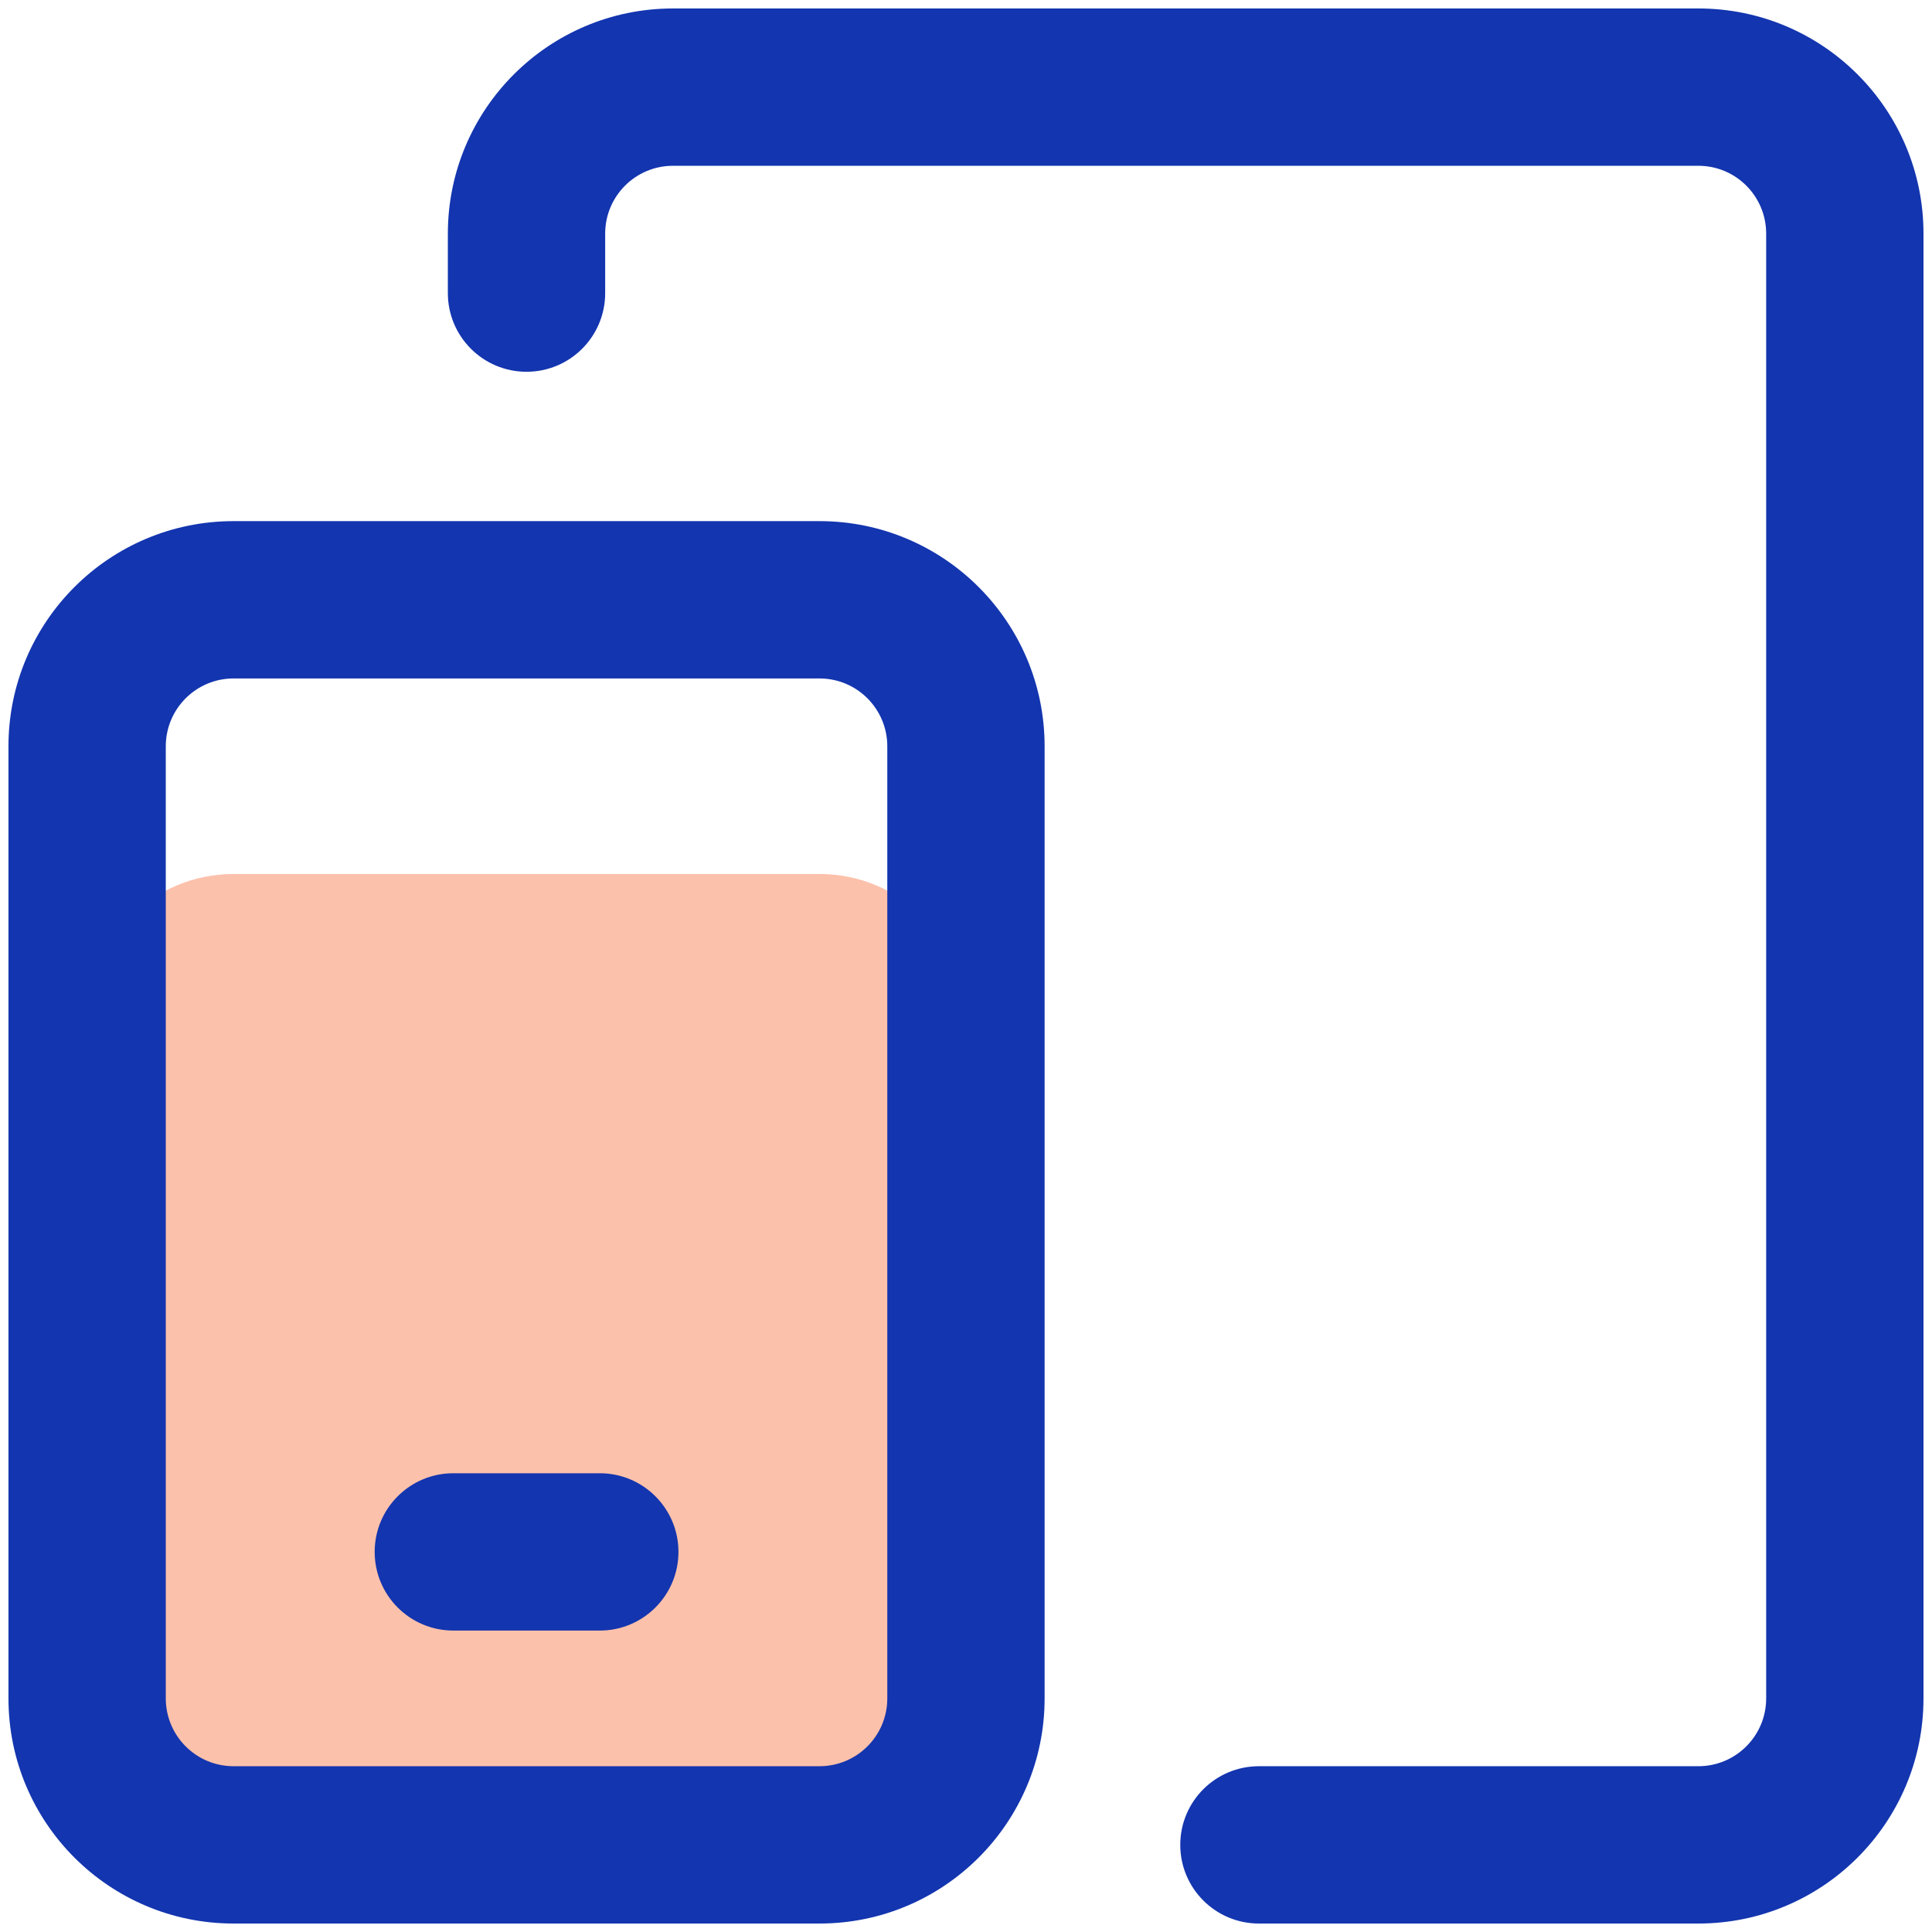 <svg width="42" height="42" viewBox="0 0 42 42" fill="none" xmlns="http://www.w3.org/2000/svg">
<g id="Ios-Ipados--Streamline-Core">
<path id="vector 1996 (Stroke)" fill-rule="evenodd" clip-rule="evenodd" d="M9.736 5.079C9.736 2.376 11.928 0.184 14.631 0.184H36.921C39.624 0.184 41.815 2.376 41.815 5.079V36.921C41.815 39.624 39.624 41.816 36.921 41.816H27.368C26.423 41.816 25.658 41.05 25.658 40.106C25.658 39.161 26.423 38.396 27.368 38.396H36.921C37.735 38.396 38.395 37.736 38.395 36.921V5.079C38.395 4.264 37.735 3.604 36.921 3.604H14.631C13.816 3.604 13.156 4.264 13.156 5.079V6.372C13.156 7.317 12.391 8.082 11.446 8.082C10.502 8.082 9.736 7.317 9.736 6.372V5.079Z" fill="#1335AF"/>
<path id="Intersect" d="M21 22.184C21 20.426 19.575 19 17.816 19H5.079C3.32 19 1.895 20.426 1.895 22.184V36.921C1.895 38.68 3.32 40.106 5.079 40.106H17.816C19.575 40.106 21 38.68 21 36.921V22.184Z" fill="#F9662D" fill-opacity="0.4"/>
<path id="vector 1991 (Stroke)" fill-rule="evenodd" clip-rule="evenodd" d="M0.184 16.224C0.184 13.521 2.375 11.329 5.078 11.329H17.815C20.518 11.329 22.709 13.521 22.709 16.224V36.921C22.709 39.624 20.518 41.816 17.815 41.816H5.078C2.375 41.816 0.184 39.624 0.184 36.921V16.224ZM5.078 14.749C4.264 14.749 3.604 15.409 3.604 16.224V36.921C3.604 37.736 4.264 38.396 5.078 38.396H17.815C18.629 38.396 19.289 37.736 19.289 36.921V16.224C19.289 15.409 18.629 14.749 17.815 14.749H5.078Z" fill="#1335AF"/>
<path id="vector 1992 (Stroke)" fill-rule="evenodd" clip-rule="evenodd" d="M8.145 33.737C8.145 32.793 8.91 32.027 9.855 32.027H13.039C13.983 32.027 14.749 32.793 14.749 33.737C14.749 34.681 13.983 35.447 13.039 35.447H9.855C8.91 35.447 8.145 34.681 8.145 33.737Z" fill="#1335AF"/>
</g>
</svg>
